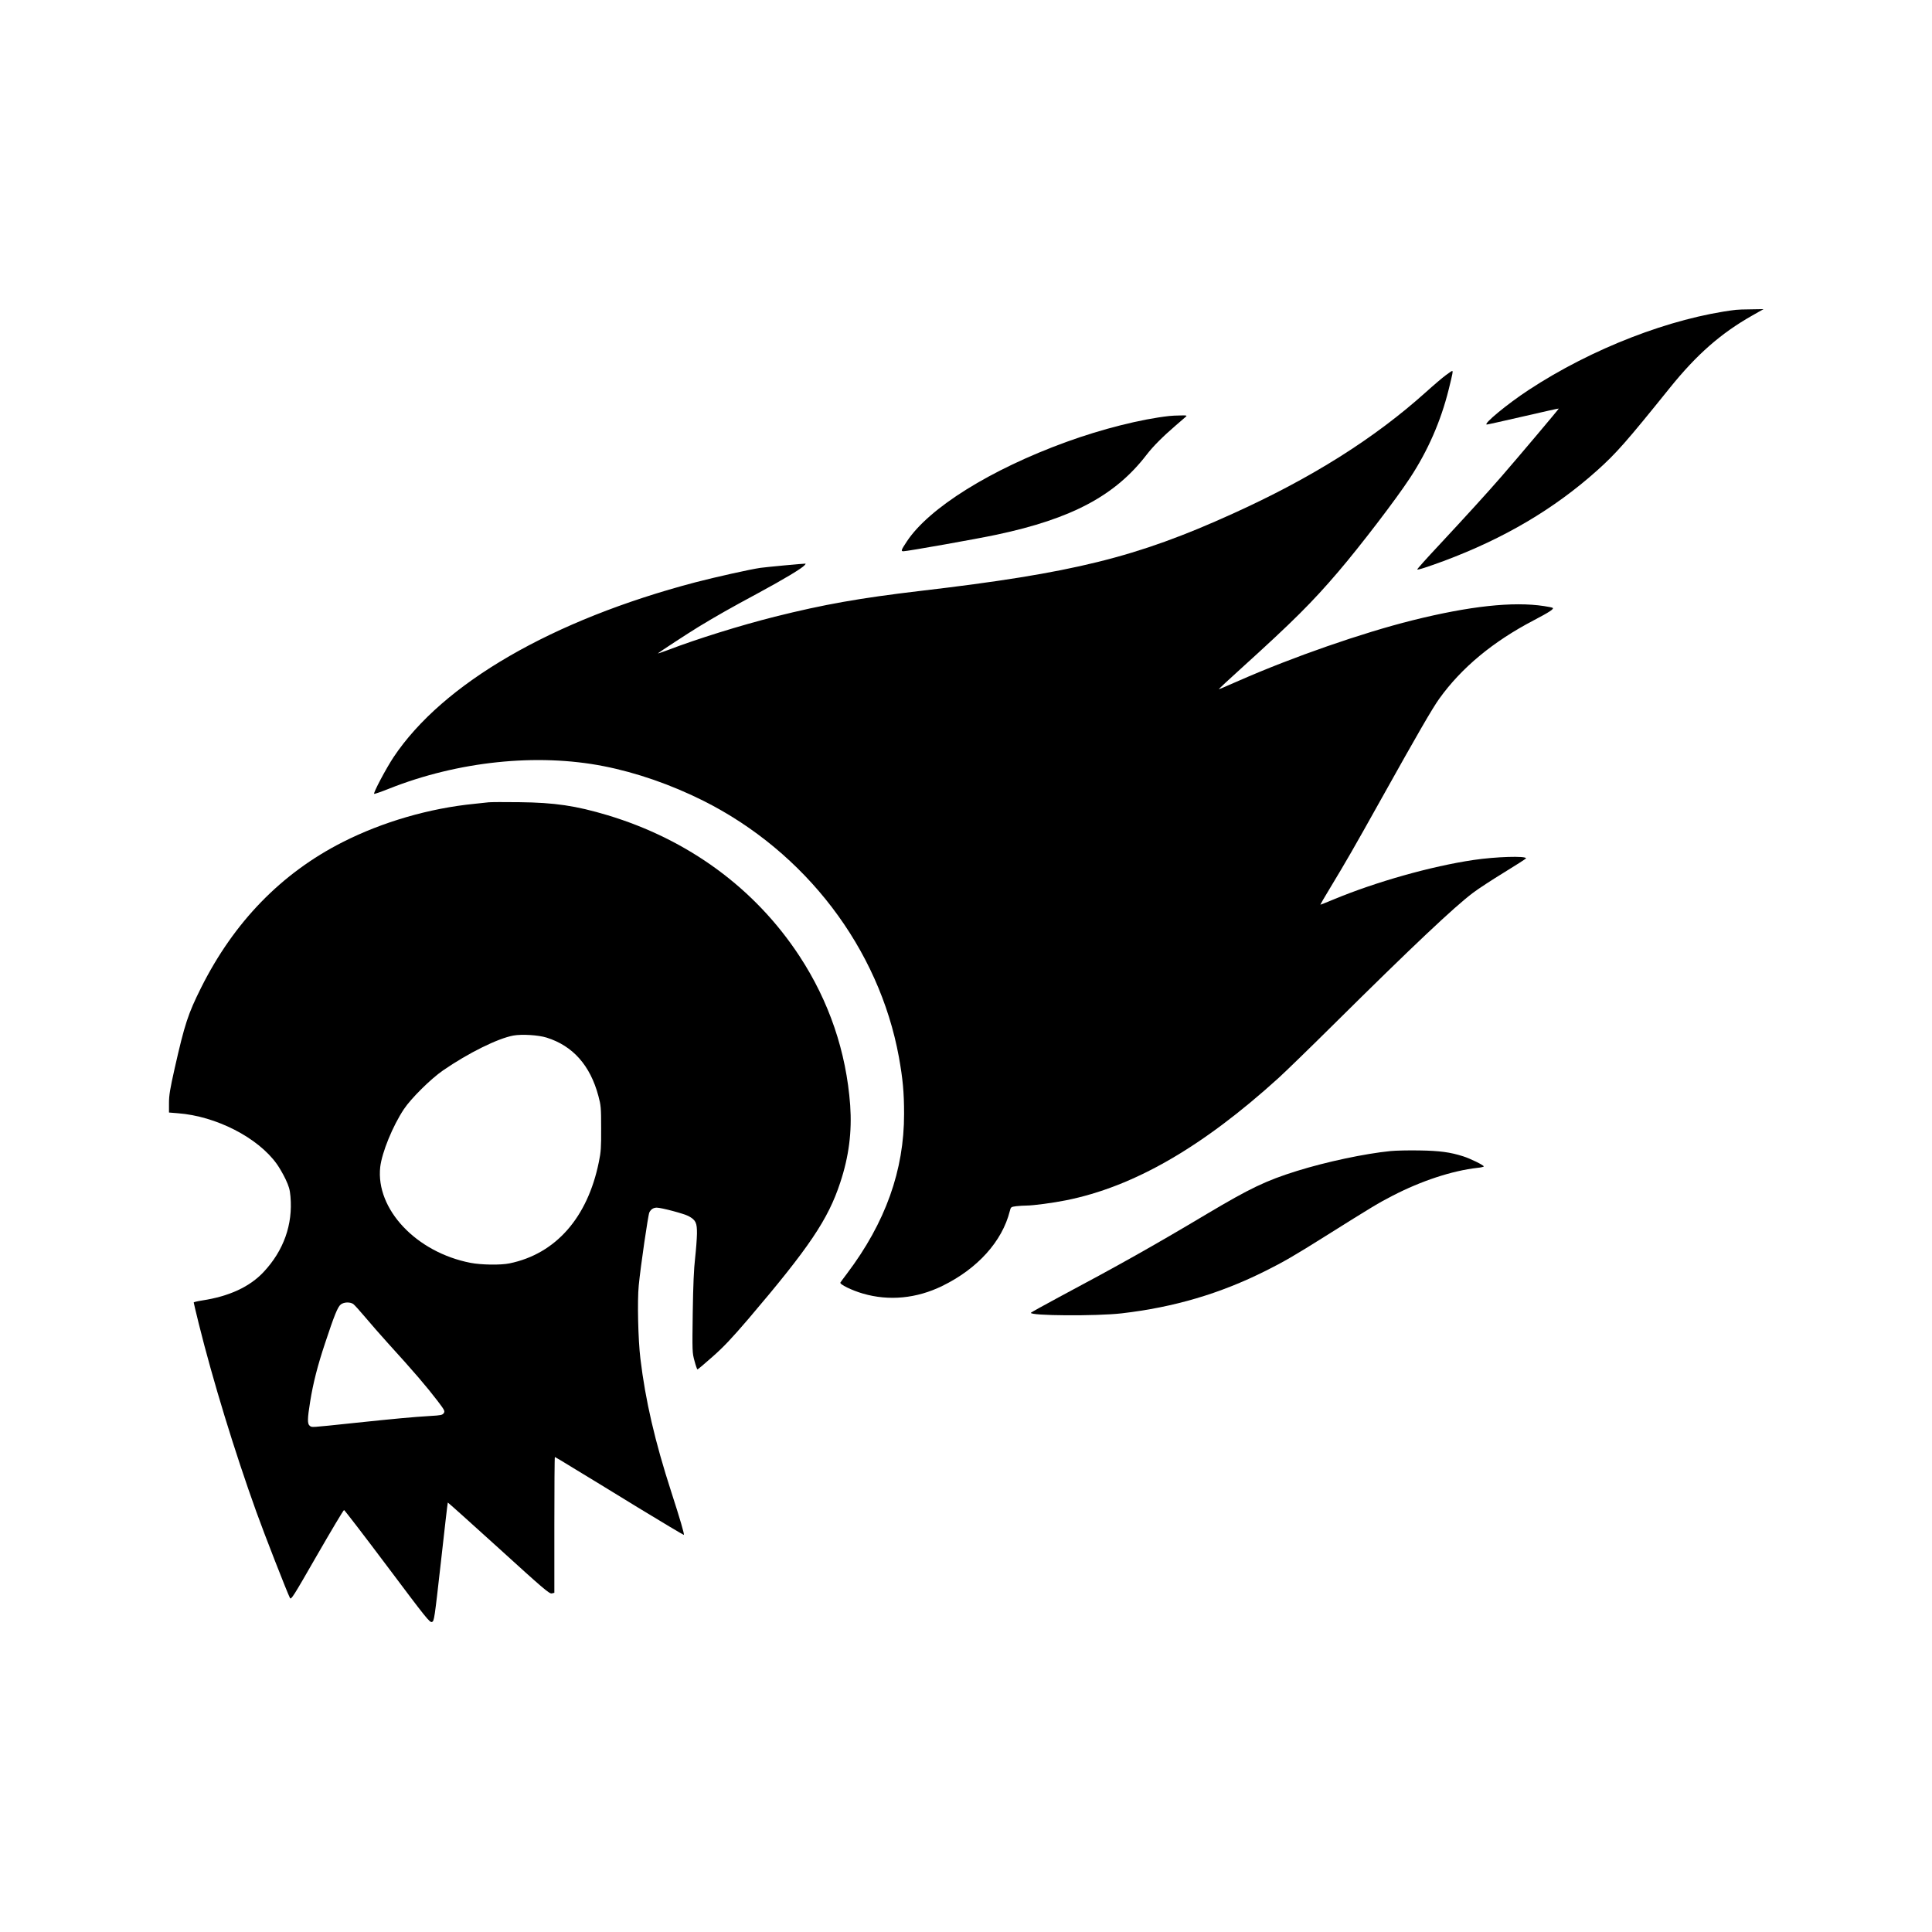 <?xml version="1.0" standalone="no"?>
<!DOCTYPE svg PUBLIC "-//W3C//DTD SVG 20010904//EN"
 "http://www.w3.org/TR/2001/REC-SVG-20010904/DTD/svg10.dtd">
<svg version="1.0" xmlns="http://www.w3.org/2000/svg"
 width="1875pt" height="1875pt" viewBox="0 0 1875 1875"
 preserveAspectRatio="xMidYMid meet">
<g transform="translate(0,1875) scale(0.1,-0.1)"
fill="#000000" stroke="none">
<path d="M16845 15743 c-629 -78 -1397 -375 -2010 -778 -206 -135 -448 -335
-405 -335 8 0 168 36 355 79 187 43 341 78 343 76 3 -2 -396 -475 -557 -660
-131 -151 -345 -386 -604 -664 -120 -128 -216 -235 -213 -238 6 -6 98 24 256
82 587 219 1071 504 1491 880 185 166 282 276 704 800 260 323 494 529 799
702 l111 63 -120 -2 c-66 0 -133 -3 -150 -5z"/>
<path d="M14029 15107 c-31 -23 -117 -96 -190 -162 -502 -451 -1110 -834
-1877 -1181 -932 -423 -1546 -575 -3032 -749 -585 -69 -935 -131 -1410 -250
-330 -83 -755 -215 -1039 -324 -57 -21 -99 -36 -95 -31 19 16 285 190 394 257
177 107 303 179 580 328 246 133 425 240 450 271 7 7 10 14 7 14 -31 0 -379
-33 -437 -41 -98 -14 -434 -89 -630 -140 -1389 -365 -2452 -980 -2931 -1698
-71 -107 -198 -346 -188 -355 3 -3 68 19 145 50 667 265 1435 346 2084 218
316 -62 653 -179 965 -335 993 -498 1706 -1433 1899 -2489 38 -213 50 -340 50
-550 1 -547 -181 -1056 -554 -1550 -31 -41 -60 -80 -64 -87 -10 -17 111 -76
218 -107 253 -74 522 -48 771 74 342 167 581 432 655 726 10 40 11 41 63 48
28 3 73 6 99 6 63 0 260 26 383 51 655 131 1320 513 2063 1187 64 58 306 293
537 522 766 759 1168 1138 1350 1275 51 39 188 128 304 199 116 71 211 132
211 136 0 25 -293 16 -509 -16 -412 -61 -950 -213 -1363 -385 -65 -27 -120
-49 -123 -49 -3 0 39 73 94 163 157 260 223 374 501 872 349 625 490 869 558
964 216 301 521 554 917 761 153 80 200 111 183 121 -7 4 -44 11 -83 17 -301
46 -724 0 -1280 -139 -487 -122 -1158 -355 -1681 -585 -187 -82 -194 -85 -194
-80 0 2 96 91 213 197 507 459 691 643 944 939 217 254 558 700 696 910 175
266 300 553 376 858 39 157 44 182 34 182 -4 0 -33 -20 -64 -43z"/>
<path d="M11350 14713 c-273 -30 -655 -126 -1004 -253 -733 -267 -1328 -638
-1544 -963 -57 -86 -61 -97 -34 -97 37 0 719 121 905 161 730 155 1151 380
1455 776 64 83 156 175 287 288 44 38 87 75 95 82 12 11 3 13 -55 11 -39 0
-86 -3 -105 -5z"/>
<path d="M4745 10964 c-16 -2 -79 -9 -140 -15 -438 -43 -894 -176 -1280 -372
-595 -302 -1055 -776 -1374 -1414 -126 -253 -158 -349 -256 -782 -45 -200 -55
-261 -55 -336 l0 -92 86 -7 c371 -28 777 -236 960 -492 24 -33 62 -99 85 -147
33 -70 42 -101 48 -169 24 -272 -66 -525 -261 -733 -134 -143 -333 -236 -597
-276 -45 -7 -81 -16 -81 -19 0 -4 22 -97 49 -206 135 -545 349 -1244 558
-1824 80 -223 301 -788 327 -838 11 -21 30 9 263 415 139 241 256 438 262 438
5 0 194 -246 420 -547 378 -504 412 -547 433 -539 22 8 24 24 87 582 35 316
65 576 67 577 1 2 223 -197 493 -442 434 -395 494 -446 516 -440 l25 6 0 659
c0 362 2 659 5 659 3 0 85 -49 182 -109 98 -59 378 -230 622 -380 244 -149
446 -269 448 -267 6 6 -38 157 -122 416 -160 495 -251 887 -300 1295 -22 181
-31 561 -16 710 18 186 91 686 103 709 16 31 39 45 71 46 45 0 268 -59 311
-83 69 -38 81 -65 80 -170 -1 -51 -9 -157 -18 -237 -12 -101 -19 -263 -23
-530 -5 -377 -5 -387 17 -467 12 -46 25 -83 29 -83 4 0 70 55 146 123 106 93
187 179 348 367 591 694 774 966 891 1322 85 255 115 496 97 752 -38 519 -205
1009 -492 1447 -431 657 -1079 1132 -1864 1368 -308 92 -510 122 -855 126
-146 2 -278 1 -295 -1z m560 -2284 c255 -80 423 -270 502 -565 25 -93 27 -114
27 -315 1 -184 -2 -231 -22 -326 -109 -541 -419 -893 -867 -985 -86 -18 -274
-15 -378 5 -527 102 -922 521 -877 930 17 143 121 398 230 562 70 105 261 294
380 376 247 170 531 310 682 338 84 15 243 5 323 -20z m-1877 -2585 c12 -9 64
-66 116 -128 52 -62 149 -173 216 -247 262 -288 378 -424 489 -569 66 -87 70
-96 58 -115 -13 -19 -28 -22 -133 -28 -176 -11 -318 -24 -739 -68 -437 -46
-406 -44 -429 -27 -24 18 -23 68 4 234 29 181 72 349 145 568 89 269 122 351
152 375 31 24 89 26 121 5z"/>
<path d="M13495 7579 c-250 -25 -622 -104 -908 -193 -301 -94 -455 -168 -874
-417 -523 -312 -858 -500 -1436 -808 -147 -79 -269 -147 -272 -151 -18 -30
640 -34 880 -6 509 59 956 191 1399 413 171 85 286 152 569 330 467 293 523
327 661 398 280 145 578 243 824 271 34 3 62 10 62 14 0 12 -130 76 -200 98
-125 40 -228 54 -425 57 -104 2 -230 -1 -280 -6z"/>
</g>
</svg>
